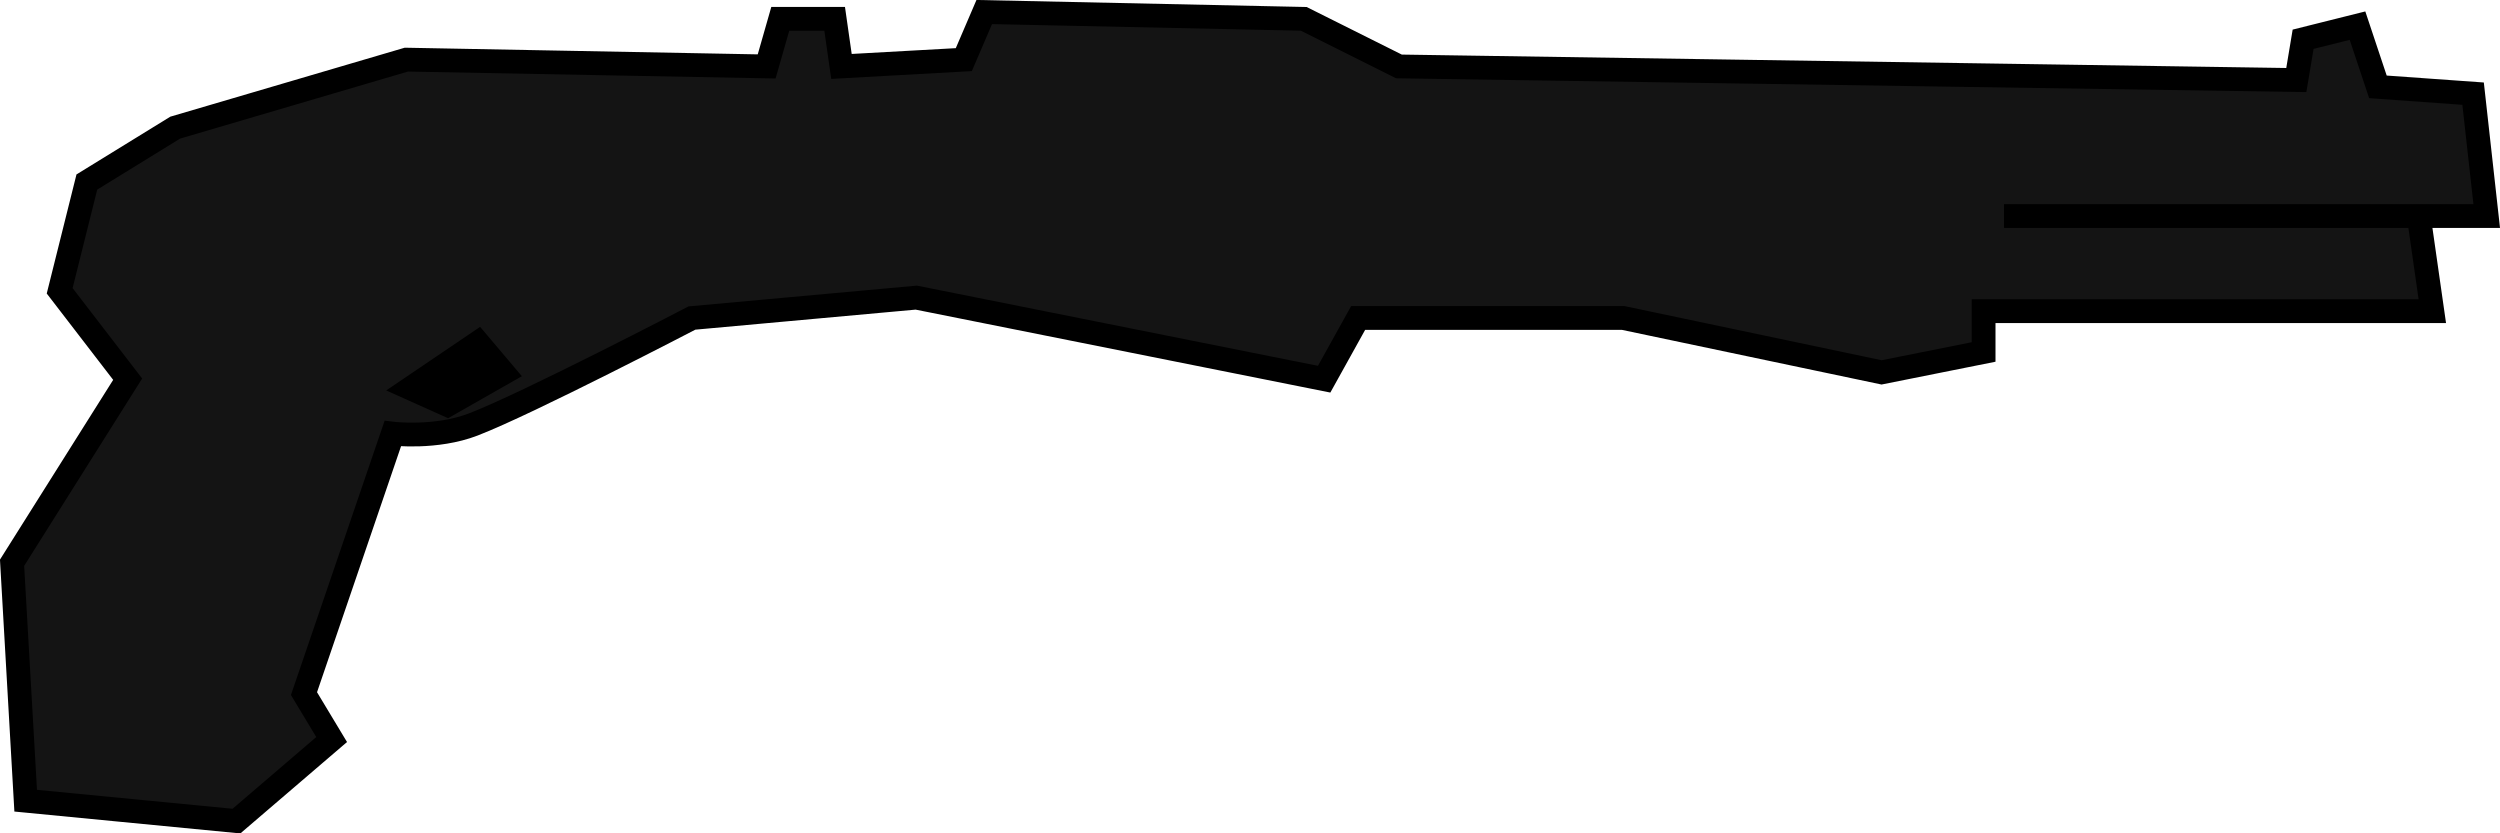 <svg version="1.1" xmlns="http://www.w3.org/2000/svg" xmlns:xlink="http://www.w3.org/1999/xlink" width="52.533" height="17.513" viewBox="0,0,52.533,17.513"><g transform="translate(-295.317,-175.648)"><g data-paper-data="{&quot;isPaintingLayer&quot;:true}" fill-rule="nonzero" stroke="#000000" stroke-width="0.5" stroke-linecap="round" stroke-linejoin="miter" stroke-miterlimit="10" stroke-dasharray="" stroke-dashoffset="0" style="mix-blend-mode: normal"><path d="M296.571,181.759l0.571,-2.286l1.857,-1.143l4.857,-1.429l7.571,0.143l0.286,-1h1.143l0.143,1l2.571,-0.143l0.429,-1l6.714,0.143l2,1l18.857,0.286l0.143,-0.857l1.143,-0.286l0.429,1.286l2,0.143l0.286,2.571h-10.143h8.714l0.286,2h-9.429v0.857l-2.143,0.429l-5.429,-1.143h-5.571l-0.714,1.286l-8.571,-1.714l-4.714,0.429c0,0 -3.431,1.787 -4.591,2.235c-0.787,0.304 -1.695,0.194 -1.695,0.194l-1.866,5.463l0.581,0.965l-2,1.714l-4.429,-0.429l-0.286,-5l2.429,-3.857z" fill="#141414"/><path d="M305.898,183.485l-1.179,0.671l-0.775,-0.348l1.416,-0.959z" fill="#000000"/></g></g></svg>